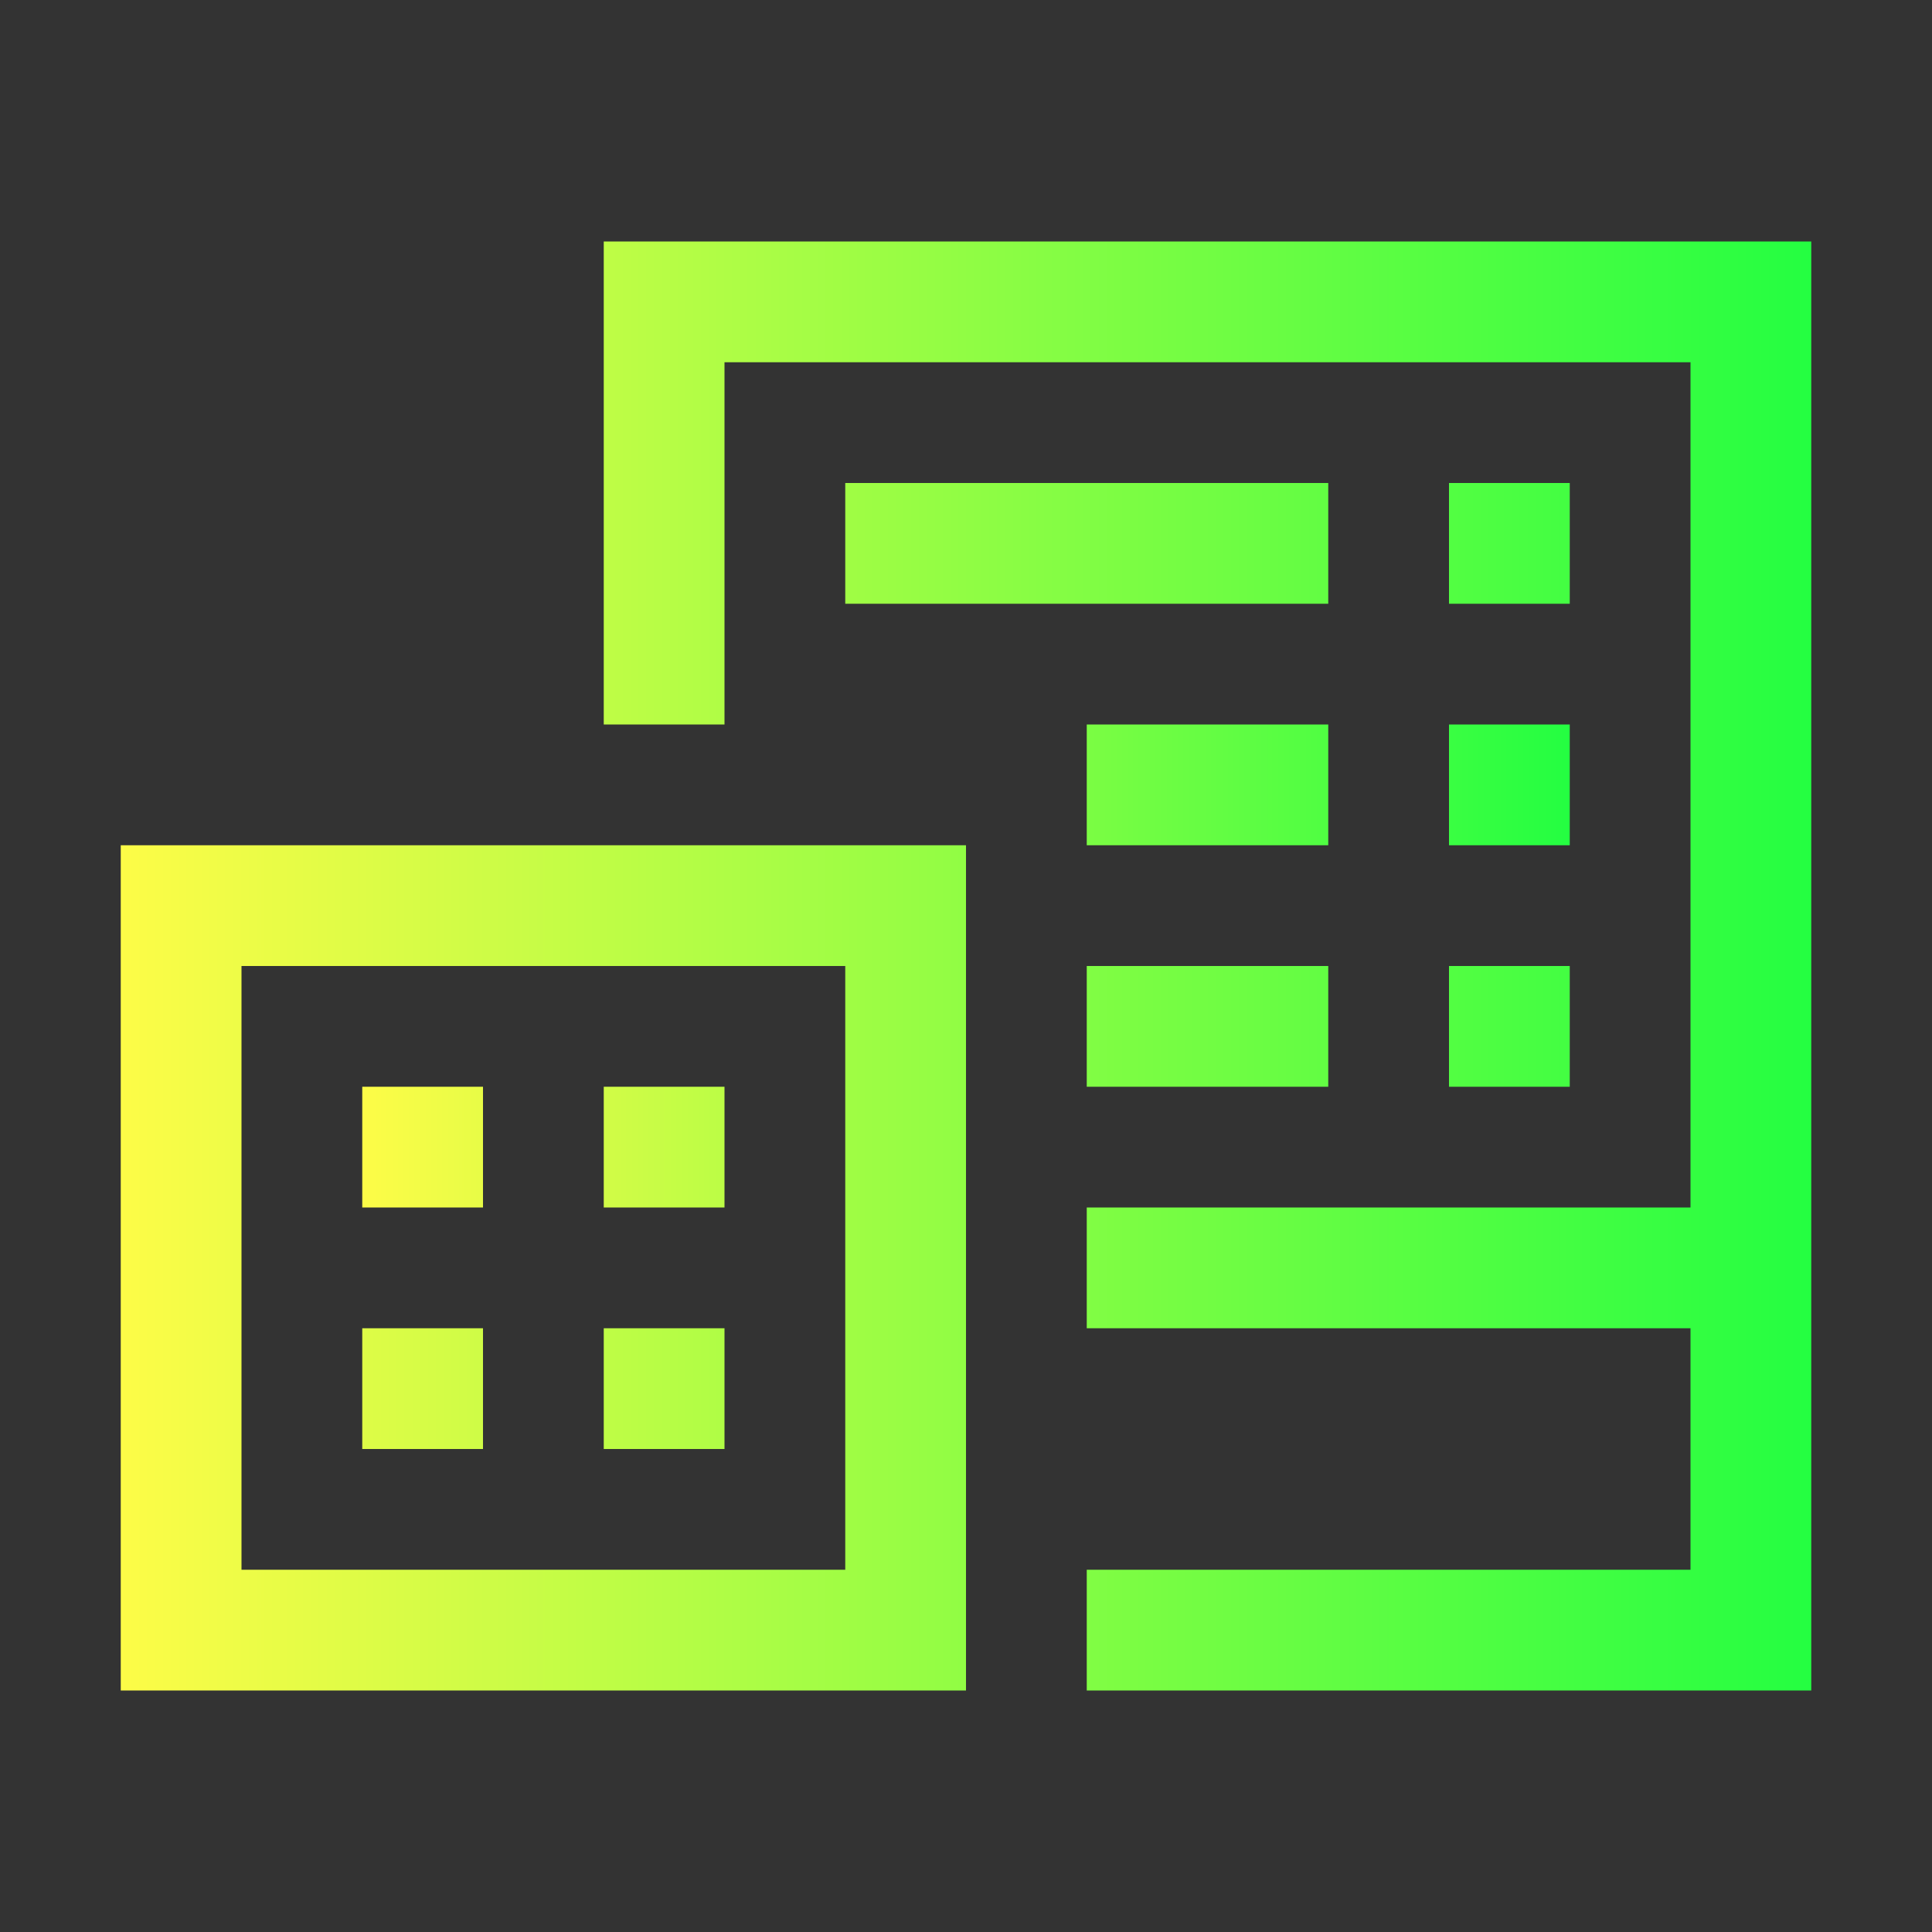 <svg width="16" height="16" viewBox="0 0 16 16" fill="none" xmlns="http://www.w3.org/2000/svg">
<rect x="0" y="0" width="16" height="16" fill="#333333" stroke="none"/>
<path d="M5 2V6H6V3H14V10H9V11H14V13H9V14H15V2H5ZM7 4V5H11V4H7ZM12 4V5H13V4H12ZM1 7V14H8V7H1ZM2 8H7V13H2V8ZM9 8V9H11V8H9ZM12 8V9H13V8H12ZM3 11V12H4V11H3ZM5 11V12H6V11H5Z" fill="url(#paint0_linear_10_11316)"/>
<path d="M9 6V7H11V6H9ZM12 6V7H13V6H12ZM3 9V10H4V9H3ZM5 9V10H6V9H5Z" fill="url(#paint1_linear_10_11316)"/>
<defs>
<linearGradient id="paint0_linear_10_11316" x1="1" y1="8" x2="15" y2="8" gradientUnits="userSpaceOnUse">
<stop stop-color="#FDFC47"/>
<stop offset="1" stop-color="#24FE41"/>
</linearGradient>
<linearGradient id="paint1_linear_10_11316" x1="3" y1="8" x2="13" y2="8" gradientUnits="userSpaceOnUse">
<stop stop-color="#FDFC47"/>
<stop offset="1" stop-color="#24FE41"/>
</linearGradient>
</defs>
</svg>
